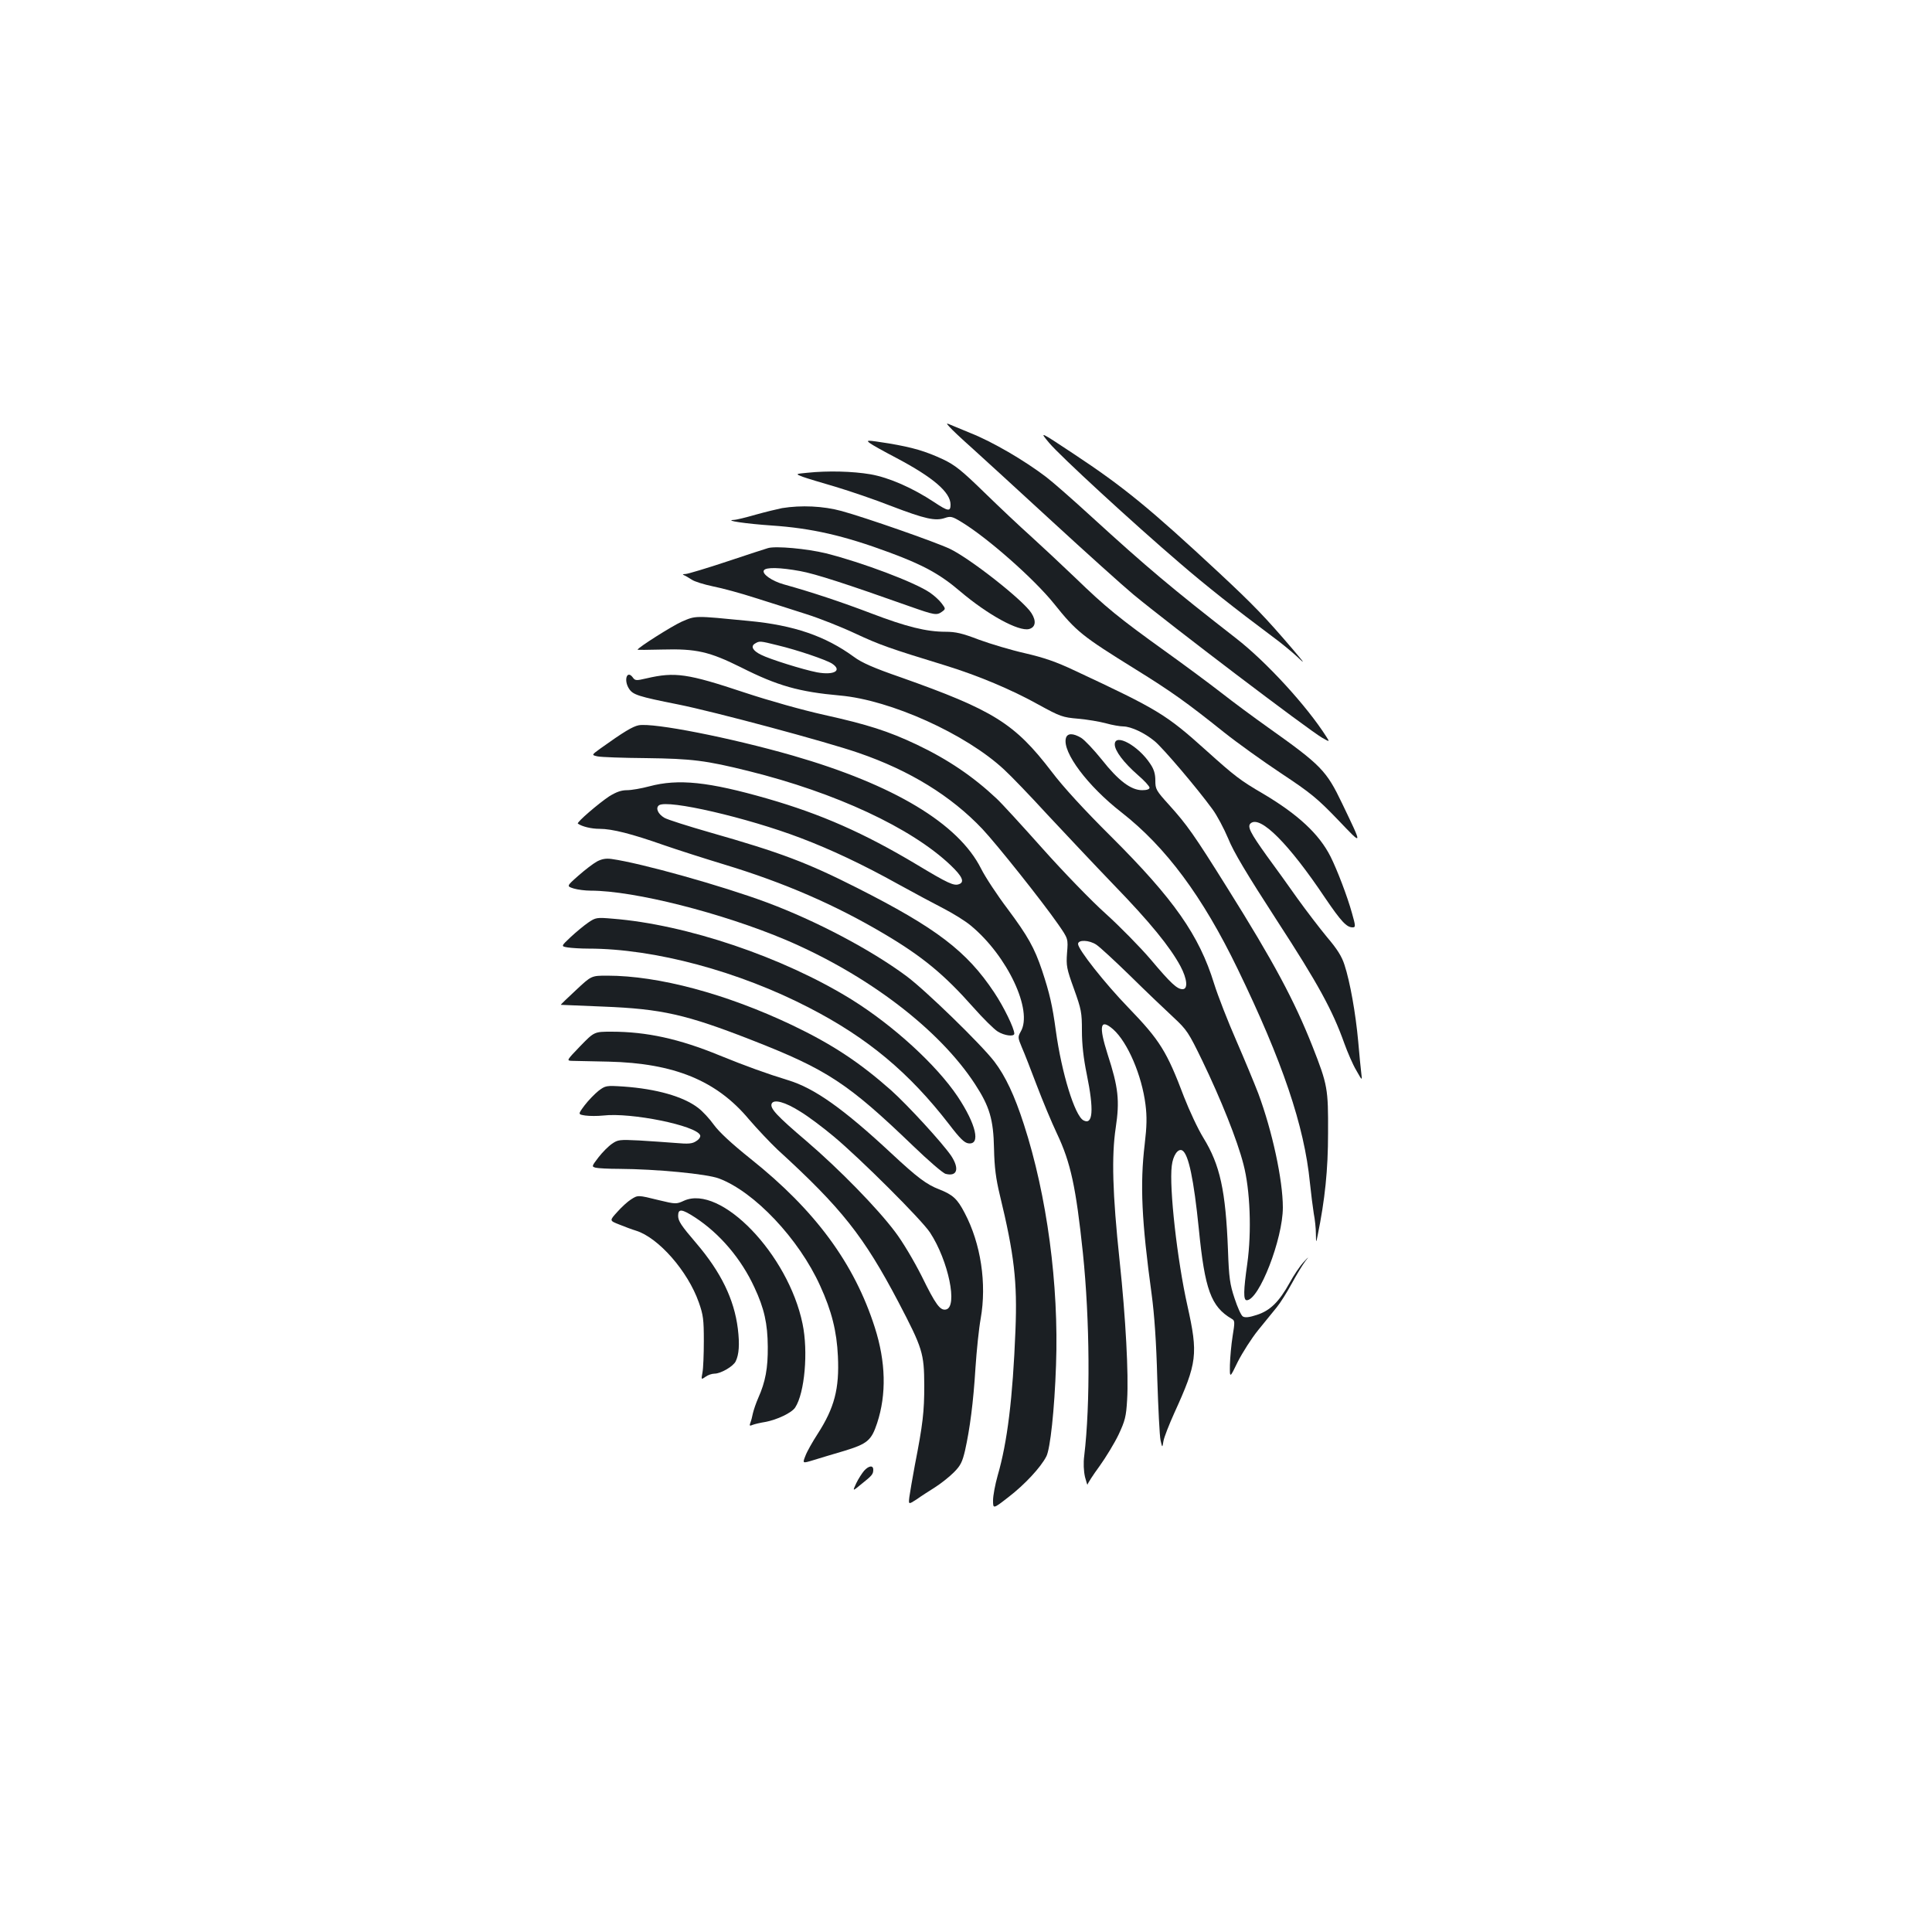 <?xml version="1.0" standalone="no"?>
<!DOCTYPE svg PUBLIC "-//W3C//DTD SVG 20010904//EN"
 "http://www.w3.org/TR/2001/REC-SVG-20010904/DTD/svg10.dtd">
<svg version="1.0" xmlns="http://www.w3.org/2000/svg"
 width="1000pt" height="1000pt" viewBox="0 0 1000 1000"
 preserveAspectRatio="xMidYMid meet">
<g transform="translate(0,1000) scale(0.1,-0.1)"
fill="#1b1f23" stroke="none">
<path d="M4915 7790 c11 -13 63 -62 116 -109 52 -47 239 -218 415 -380 175
-161 364 -331 419 -377 191 -158 902 -698 979 -743 39 -22 39 -22 21 6 -101
159 -311 388 -467 509 -334 260 -461 367 -748 629 -96 88 -202 181 -235 206
-113 86 -277 182 -393 228 -26 11 -65 27 -87 36 -40 17 -40 17 -20 -5z"/>
<path d="M5431 7707 c54 -65 434 -415 676 -622 132 -114 290 -239 478 -379 44
-32 102 -80 129 -105 43 -41 41 -37 -19 34 -148 173 -206 233 -385 400 -359
334 -493 444 -753 616 -178 118 -178 118 -126 56z"/>
<path d="M4503 7706 c10 -8 71 -42 136 -76 191 -101 281 -178 281 -242 0 -37
-13 -35 -85 13 -112 74 -233 127 -329 144 -94 16 -222 19 -327 8 -63 -6 -63
-6 -24 -21 22 -8 99 -31 171 -52 73 -22 203 -66 289 -100 173 -66 226 -78 276
-61 29 10 38 8 84 -20 136 -82 378 -296 480 -423 117 -146 145 -168 422 -340
184 -114 263 -170 458 -326 69 -55 203 -151 298 -214 151 -100 186 -129 290
-237 133 -139 132 -144 24 82 -82 171 -108 198 -384 394 -72 51 -180 131 -240
178 -59 46 -191 144 -293 217 -238 171 -307 227 -465 380 -72 69 -175 165
-230 215 -55 49 -163 151 -240 226 -118 115 -152 142 -215 172 -91 42 -155 61
-280 82 -114 18 -120 18 -97 1z"/>
<path d="M4048 7370 c-25 -5 -87 -20 -137 -34 -49 -14 -100 -27 -113 -27 -53
-3 65 -20 196 -29 207 -14 374 -52 611 -140 173 -64 261 -112 365 -201 144
-122 302 -208 356 -195 34 9 39 41 13 82 -40 65 -316 282 -422 333 -76 36
-437 162 -561 196 -95 26 -209 31 -308 15z"/>
<path d="M3975 7163 c-11 -3 -106 -34 -211 -69 -105 -35 -202 -64 -215 -65
-15 0 -18 -3 -9 -6 8 -3 26 -14 40 -23 14 -10 63 -25 110 -35 47 -9 146 -36
220 -60 74 -23 192 -61 261 -83 70 -22 186 -68 258 -102 125 -58 172 -75 466
-165 168 -52 340 -124 480 -202 113 -62 125 -66 205 -73 47 -4 112 -15 145
-24 32 -9 73 -16 90 -16 40 -1 109 -33 161 -76 42 -34 220 -243 300 -353 23
-31 59 -99 81 -151 28 -70 96 -183 252 -424 214 -329 288 -465 349 -636 17
-47 44 -110 62 -140 31 -55 31 -55 26 -15 -3 22 -10 96 -16 165 -13 143 -42
308 -71 396 -14 44 -38 82 -90 143 -38 46 -107 136 -153 200 -45 64 -117 164
-159 221 -86 120 -103 153 -83 169 50 41 197 -106 385 -387 83 -122 111 -152
142 -152 16 0 16 6 -3 73 -24 87 -77 225 -111 293 -59 117 -168 218 -348 325
-120 70 -147 91 -294 223 -209 188 -248 212 -680 414 -99 47 -161 68 -260 91
-71 16 -178 48 -238 70 -86 33 -120 41 -173 41 -99 0 -203 26 -384 95 -152 58
-308 110 -452 150 -62 17 -116 55 -104 73 10 17 85 15 188 -4 78 -14 241 -67
568 -183 128 -45 138 -47 166 -27 19 14 19 15 -2 43 -11 15 -38 40 -60 55 -78
54 -352 157 -539 204 -98 24 -260 39 -300 27z"/>
<path d="M3528 6782 c-51 -23 -228 -135 -228 -145 0 -1 57 -1 128 1 176 5 244
-11 407 -92 190 -96 301 -127 513 -146 261 -23 652 -199 850 -384 36 -33 136
-137 222 -231 87 -93 241 -257 343 -363 191 -197 293 -323 347 -423 35 -66 40
-119 11 -119 -28 0 -60 29 -166 155 -54 63 -158 169 -231 235 -73 65 -220 217
-327 337 -107 120 -214 237 -238 259 -121 114 -252 203 -414 280 -148 70 -255
104 -480 154 -112 25 -280 72 -410 115 -297 99 -361 108 -508 74 -55 -13 -60
-12 -72 5 -30 40 -48 -15 -19 -59 20 -31 47 -40 253 -81 186 -37 768 -193 935
-251 265 -91 479 -223 641 -394 75 -80 307 -371 392 -493 52 -75 52 -75 46
-148 -5 -67 -2 -82 36 -187 38 -106 41 -122 41 -216 0 -70 8 -142 25 -225 38
-186 32 -265 -17 -239 -45 24 -113 245 -143 464 -18 132 -32 193 -71 311 -40
119 -74 179 -179 320 -53 70 -115 164 -137 208 -117 233 -451 434 -974 585
-324 93 -721 171 -798 157 -31 -6 -78 -34 -198 -120 -47 -34 -47 -34 -15 -41
18 -4 131 -8 252 -9 236 -3 309 -12 530 -67 451 -112 842 -294 1045 -487 60
-57 74 -87 45 -98 -27 -11 -57 3 -220 101 -274 164 -495 261 -772 341 -306 88
-462 104 -612 64 -41 -11 -93 -20 -116 -20 -29 0 -55 -9 -92 -32 -53 -35 -170
-135 -162 -141 21 -15 69 -27 112 -27 66 0 167 -26 332 -84 72 -25 213 -70
315 -101 310 -94 574 -209 827 -359 198 -117 311 -211 459 -378 52 -59 110
-116 128 -127 35 -22 86 -28 86 -11 0 27 -55 140 -104 213 -142 214 -300 334
-711 542 -257 130 -394 182 -759 286 -115 33 -222 67 -237 76 -34 20 -47 51
-28 65 46 31 456 -64 732 -169 156 -59 324 -138 507 -240 80 -44 186 -101 235
-126 50 -26 113 -65 140 -88 189 -156 323 -440 258 -549 -15 -27 -15 -31 6
-81 13 -29 47 -117 77 -196 30 -79 77 -192 105 -251 71 -150 98 -276 134 -617
36 -347 39 -783 7 -1050 -5 -37 -3 -79 4 -110 7 -27 13 -45 13 -39 1 6 28 49
62 95 33 46 78 120 99 164 33 71 39 92 44 180 8 130 -7 420 -39 720 -37 349
-42 541 -20 688 21 140 14 208 -42 380 -47 148 -39 188 29 129 75 -67 148
-238 167 -389 8 -63 7 -112 -4 -205 -25 -209 -16 -398 36 -778 14 -104 24
-247 29 -435 5 -154 12 -298 17 -320 9 -40 9 -40 15 -4 3 19 29 85 56 145 119
261 124 304 68 556 -53 236 -95 612 -81 723 6 55 33 93 55 80 32 -20 59 -149
85 -405 31 -315 63 -403 170 -466 17 -9 17 -16 5 -90 -7 -43 -13 -111 -14
-149 -1 -70 -1 -70 41 17 24 47 71 121 105 163 35 43 78 96 96 118 19 23 54
79 79 125 25 46 56 97 70 115 20 25 18 24 -9 -5 -19 -20 -52 -69 -73 -108 -55
-99 -101 -144 -170 -166 -39 -13 -61 -15 -72 -8 -9 5 -28 48 -43 94 -24 72
-29 106 -34 249 -12 309 -41 441 -127 581 -29 47 -73 142 -100 211 -90 238
-125 294 -289 464 -121 125 -260 301 -260 329 0 23 58 21 95 -4 17 -11 96 -84
176 -162 80 -79 180 -174 222 -213 71 -66 79 -79 150 -225 96 -199 181 -411
213 -536 35 -133 43 -349 20 -514 -20 -141 -21 -190 -3 -190 64 0 187 317 187
480 0 143 -55 396 -127 590 -20 52 -71 175 -114 274 -43 98 -95 231 -115 295
-77 250 -208 437 -533 761 -139 138 -249 258 -307 335 -192 251 -301 319 -784
490 -136 47 -200 75 -240 105 -148 108 -311 164 -544 186 -286 28 -273 28
-348 -4z m497 -122 c101 -24 251 -75 282 -95 54 -36 10 -61 -78 -45 -72 14
-245 68 -290 91 -43 21 -55 44 -31 58 23 14 25 14 117 -9z"/>
<path d="M5517 6179 c-19 -72 113 -248 288 -384 230 -180 419 -434 601 -810
232 -479 345 -812 374 -1106 6 -57 15 -129 20 -160 6 -30 11 -77 11 -105 1
-49 1 -49 9 -9 38 186 54 340 54 530 1 231 -2 249 -81 450 -94 237 -199 434
-441 820 -173 277 -209 327 -301 429 -67 74 -71 81 -71 126 0 34 -7 58 -26 86
-62 95 -184 161 -184 101 0 -33 46 -94 119 -158 34 -29 61 -59 61 -66 0 -8
-14 -13 -38 -13 -58 0 -123 49 -209 158 -41 51 -89 102 -107 113 -42 25 -72
25 -79 -2z"/>
<path d="M3090 5541 c-20 -11 -63 -44 -97 -74 -61 -54 -61 -54 -23 -66 20 -6
60 -11 87 -11 226 0 682 -116 1013 -256 423 -181 792 -462 977 -746 75 -115
95 -182 98 -333 2 -98 10 -157 30 -240 75 -310 91 -449 81 -700 -14 -353 -42
-580 -92 -752 -13 -46 -24 -104 -24 -129 0 -45 0 -45 81 18 83 64 166 153 195
210 20 39 42 240 50 473 15 415 -47 877 -166 1244 -49 152 -96 251 -153 326
-67 88 -359 372 -457 444 -184 136 -466 285 -721 380 -231 86 -652 204 -804
225 -29 4 -50 0 -75 -13z"/>
<path d="M3045 5225 c-22 -15 -63 -49 -91 -75 -51 -48 -51 -48 -15 -54 20 -3
68 -6 107 -6 342 0 780 -118 1144 -307 302 -156 516 -335 723 -603 55 -72 79
-96 100 -98 64 -8 39 99 -56 242 -110 164 -333 368 -550 503 -354 219 -854
388 -1237 418 -81 7 -87 6 -125 -20z"/>
<path d="M2981 4875 c-44 -41 -80 -75 -78 -76 1 0 99 -4 217 -9 305 -12 430
-40 775 -175 386 -151 494 -222 830 -545 80 -77 156 -143 170 -146 60 -15 72
27 28 94 -47 68 -222 259 -311 339 -163 144 -303 237 -512 337 -341 162 -691
256 -957 256 -82 0 -82 0 -162 -75z"/>
<path d="M3003 4585 c-72 -75 -72 -75 -40 -76 18 0 102 -2 187 -4 339 -8 559
-98 726 -298 43 -50 110 -121 148 -157 333 -304 447 -449 626 -789 126 -241
133 -265 134 -431 0 -137 -7 -200 -49 -415 -12 -66 -25 -139 -28 -162 -5 -41
-5 -41 37 -14 22 16 66 44 96 63 30 19 74 54 97 77 35 35 44 54 58 113 25 112
43 249 54 428 6 91 18 206 27 255 32 181 1 388 -83 547 -38 73 -61 94 -132
122 -65 25 -113 61 -246 185 -249 232 -400 339 -536 380 -108 33 -219 73 -354
128 -209 86 -378 123 -560 123 -89 0 -89 0 -162 -75z m1140 -339 c40 -24 117
-82 172 -128 139 -116 456 -432 499 -498 95 -145 145 -386 82 -398 -30 -6 -53
25 -125 172 -41 81 -99 179 -138 230 -93 124 -291 326 -458 469 -155 132 -190
170 -181 194 10 25 69 10 149 -41z"/>
<path d="M3098 4354 c-20 -16 -53 -50 -72 -75 -35 -47 -35 -47 4 -53 22 -3 63
-3 92 0 144 17 483 -52 502 -102 3 -8 -5 -21 -20 -30 -20 -14 -40 -16 -107
-10 -45 4 -130 9 -189 13 -101 5 -110 4 -140 -17 -18 -12 -50 -44 -70 -70 -36
-47 -36 -48 -15 -54 12 -3 67 -6 122 -6 190 -1 455 -26 517 -50 183 -69 413
-312 523 -555 60 -131 86 -236 92 -365 8 -168 -18 -267 -105 -402 -26 -40 -55
-91 -63 -113 -16 -40 -16 -40 40 -23 31 10 103 31 160 48 121 37 141 54 171
144 49 149 45 317 -12 495 -106 332 -309 607 -643 873 -100 80 -163 139 -190
176 -22 31 -59 71 -82 88 -77 59 -216 98 -385 110 -91 6 -94 5 -130 -22z"/>
<path d="M3265 3791 c-16 -10 -48 -39 -70 -64 -41 -45 -41 -45 10 -65 27 -11
67 -26 87 -32 116 -36 268 -209 325 -371 23 -65 26 -89 26 -200 0 -69 -3 -143
-7 -163 -7 -38 -7 -38 16 -22 12 9 33 16 46 16 33 0 98 38 110 64 17 35 21 87
11 169 -19 152 -87 292 -215 442 -78 91 -94 115 -94 142 0 38 19 36 87 -8 129
-84 240 -215 308 -363 51 -109 68 -187 69 -306 1 -111 -12 -182 -49 -265 -12
-27 -24 -63 -28 -80 -3 -16 -9 -39 -13 -49 -6 -16 -4 -18 12 -11 10 4 40 11
65 15 60 11 137 47 155 75 49 75 68 289 38 433 -74 360 -424 723 -614 637 -39
-18 -43 -18 -130 3 -109 27 -108 27 -145 3z"/>
<path d="M4473 2388 c-11 -13 -30 -42 -41 -65 -20 -43 -20 -43 26 -5 55 44 62
51 62 75 0 24 -23 21 -47 -5z"/>
</g>
</svg>
